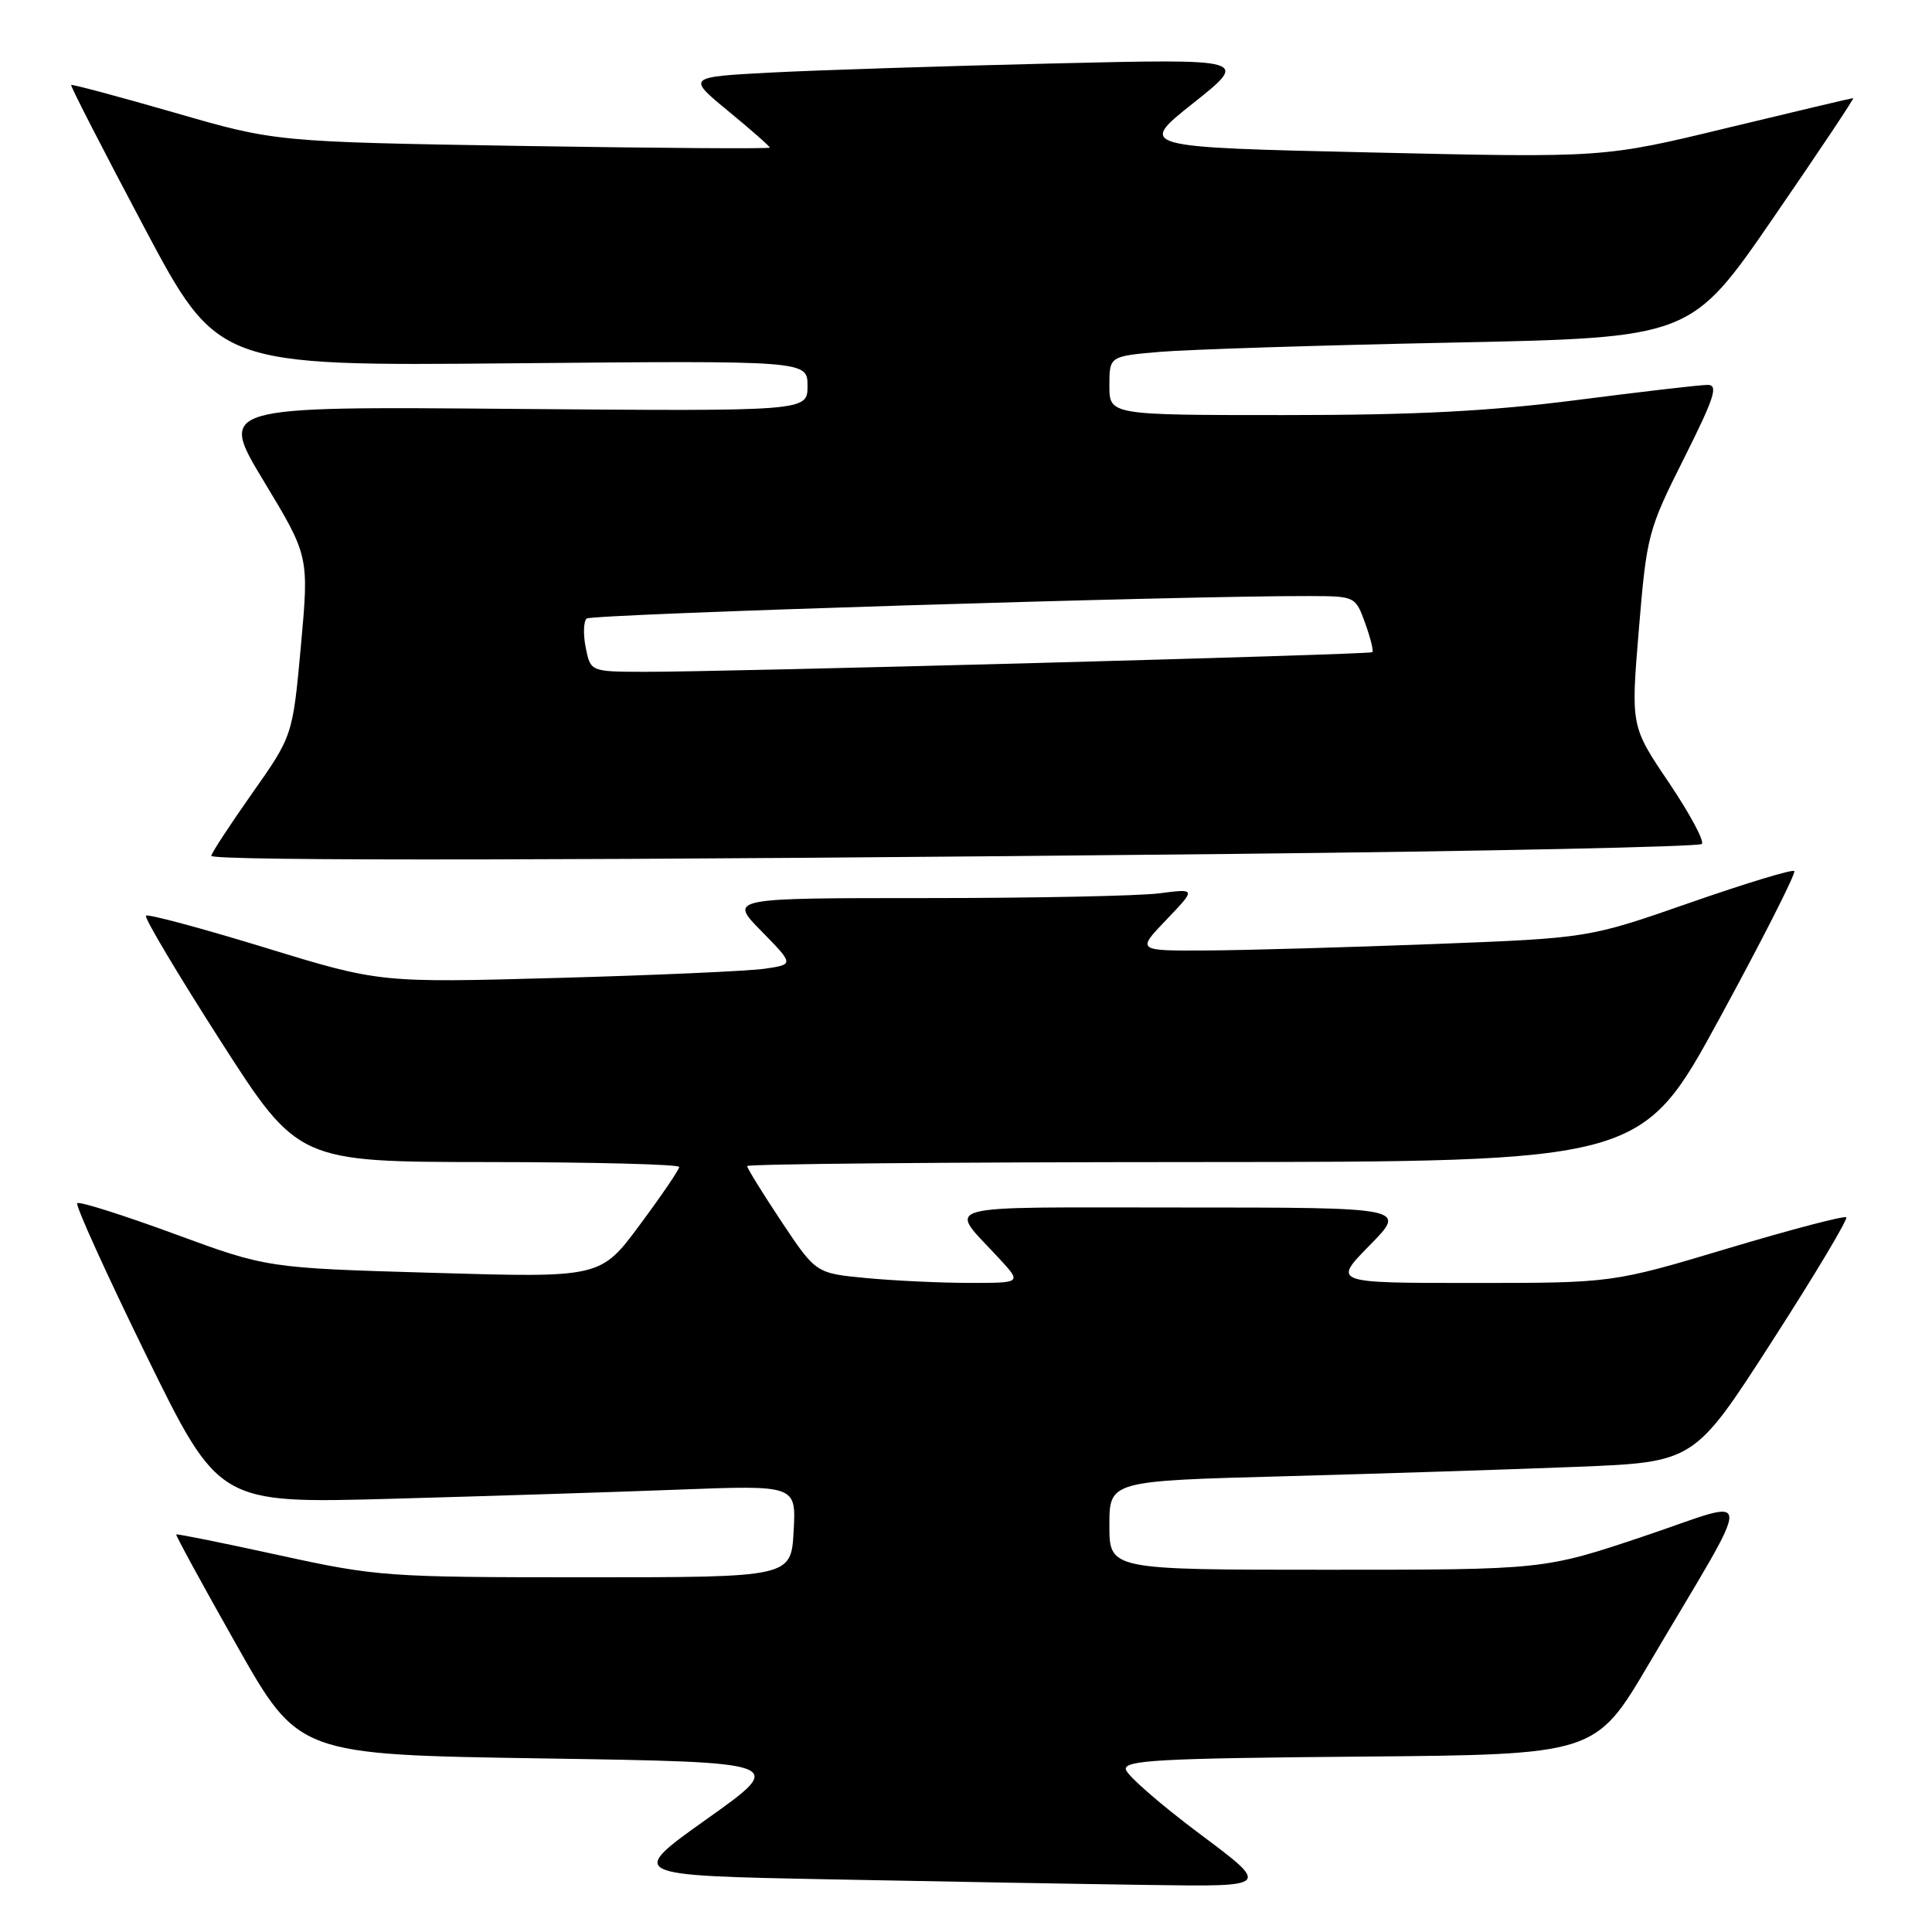 <?xml version="1.0" encoding="UTF-8" standalone="no"?>
<!DOCTYPE svg PUBLIC "-//W3C//DTD SVG 1.1//EN" "http://www.w3.org/Graphics/SVG/1.1/DTD/svg11.dtd" >
<svg xmlns="http://www.w3.org/2000/svg" xmlns:xlink="http://www.w3.org/1999/xlink" version="1.1" viewBox="0 0 256 256">
 <g >
 <path fill="currentColor"
d=" M 158.92 242.96 C 153.74 239.08 149.36 235.26 149.18 234.47 C 148.91 233.24 153.52 232.99 180.12 232.76 C 211.39 232.50 211.39 232.50 218.47 220.50 C 232.77 196.26 232.86 198.52 217.79 203.57 C 204.58 208.00 204.58 208.00 175.79 208.00 C 147.00 208.00 147.00 208.00 147.00 202.12 C 147.00 196.23 147.00 196.23 170.25 195.61 C 183.04 195.26 200.47 194.70 209.00 194.36 C 224.50 193.74 224.50 193.74 234.79 177.75 C 240.46 168.95 244.88 161.55 244.64 161.30 C 244.39 161.06 237.32 162.91 228.92 165.43 C 213.66 170.00 213.66 170.00 195.12 170.00 C 176.58 170.00 176.58 170.00 181.50 165.00 C 186.42 160.00 186.42 160.00 156.59 160.00 C 123.28 160.00 125.58 159.36 132.39 166.75 C 135.39 170.00 135.39 170.00 128.45 169.99 C 124.63 169.99 118.49 169.70 114.80 169.35 C 108.11 168.72 108.11 168.72 103.55 161.87 C 101.05 158.11 99.00 154.79 99.00 154.51 C 99.00 154.23 125.66 153.99 158.25 153.98 C 217.50 153.95 217.50 153.95 227.86 134.92 C 233.56 124.45 238.01 115.68 237.75 115.42 C 237.50 115.16 231.26 117.06 223.89 119.63 C 210.50 124.30 210.50 124.30 190.00 125.09 C 178.72 125.52 165.25 125.91 160.05 125.94 C 150.59 126.00 150.59 126.00 154.55 121.87 C 158.50 117.74 158.50 117.74 153.61 118.37 C 150.92 118.72 136.99 119.00 122.65 119.00 C 96.58 119.00 96.58 119.00 100.90 123.39 C 105.21 127.79 105.21 127.79 101.35 128.36 C 99.23 128.67 86.89 129.22 73.92 129.58 C 50.33 130.23 50.33 130.23 35.06 125.55 C 26.67 122.98 19.59 121.08 19.34 121.33 C 19.08 121.58 23.52 129.03 29.19 137.88 C 39.50 153.96 39.50 153.96 64.75 153.98 C 78.64 153.99 90.00 154.28 90.00 154.63 C 90.00 154.97 87.66 158.42 84.79 162.28 C 79.58 169.31 79.58 169.31 57.49 168.66 C 35.40 168.02 35.40 168.02 23.06 163.48 C 16.28 160.99 10.50 159.16 10.23 159.43 C 9.97 159.70 14.08 168.76 19.37 179.57 C 29.00 199.22 29.00 199.22 51.75 198.60 C 64.26 198.25 81.47 197.71 90.00 197.38 C 105.50 196.79 105.50 196.79 105.16 202.90 C 104.82 209.00 104.82 209.00 77.61 209.00 C 51.22 209.00 49.98 208.91 36.96 206.07 C 29.58 204.45 23.45 203.22 23.35 203.32 C 23.25 203.42 26.85 210.03 31.36 218.00 C 39.56 232.50 39.56 232.50 71.91 233.00 C 104.25 233.50 104.25 233.50 93.70 241.00 C 83.15 248.50 83.15 248.50 109.82 249.02 C 124.50 249.31 143.67 249.65 152.42 249.77 C 168.35 250.00 168.35 250.00 158.92 242.96 Z  M 163.17 113.15 C 197.08 112.79 225.13 112.20 225.50 111.83 C 225.87 111.46 223.90 107.80 221.13 103.69 C 216.09 96.23 216.09 96.23 217.16 83.36 C 218.20 70.88 218.38 70.21 223.13 60.75 C 227.20 52.63 227.72 51.00 226.26 51.00 C 225.29 51.00 217.53 51.90 209.00 53.00 C 197.40 54.49 187.65 55.00 170.25 55.00 C 147.00 55.00 147.00 55.00 147.00 51.10 C 147.00 47.20 147.00 47.20 153.75 46.62 C 157.46 46.31 174.80 45.75 192.27 45.40 C 224.04 44.75 224.04 44.75 234.96 28.88 C 240.97 20.14 245.74 13.00 245.56 13.00 C 245.37 13.00 237.86 14.78 228.86 16.95 C 212.50 20.91 212.50 20.91 181.63 20.20 C 150.76 19.50 150.76 19.50 158.13 13.65 C 165.50 7.79 165.50 7.79 139.50 8.41 C 125.20 8.75 108.44 9.29 102.25 9.61 C 91.01 10.20 91.01 10.20 96.50 14.72 C 99.53 17.21 102.00 19.39 102.00 19.56 C 102.00 19.73 87.26 19.63 69.25 19.34 C 36.50 18.80 36.50 18.80 23.07 14.91 C 15.68 12.78 9.54 11.14 9.43 11.26 C 9.31 11.39 13.64 19.82 19.04 30.00 C 28.86 48.50 28.86 48.50 67.93 48.14 C 107.00 47.78 107.00 47.78 107.00 51.14 C 107.00 54.50 107.00 54.50 67.98 54.18 C 28.97 53.85 28.97 53.85 34.96 63.77 C 40.95 73.69 40.95 73.69 39.87 85.60 C 38.78 97.50 38.78 97.50 33.39 105.15 C 30.43 109.36 28.00 113.07 28.00 113.40 C 28.00 114.12 79.63 114.03 163.17 113.15 Z  M 77.61 85.81 C 77.26 84.06 77.32 82.32 77.74 81.96 C 78.40 81.37 157.26 78.92 173.55 78.98 C 179.57 79.00 179.60 79.02 180.89 82.57 C 181.60 84.54 182.03 86.27 181.84 86.42 C 181.44 86.74 95.71 89.05 85.38 89.02 C 78.25 89.00 78.25 89.00 77.61 85.81 Z "/>
</g>
</svg>